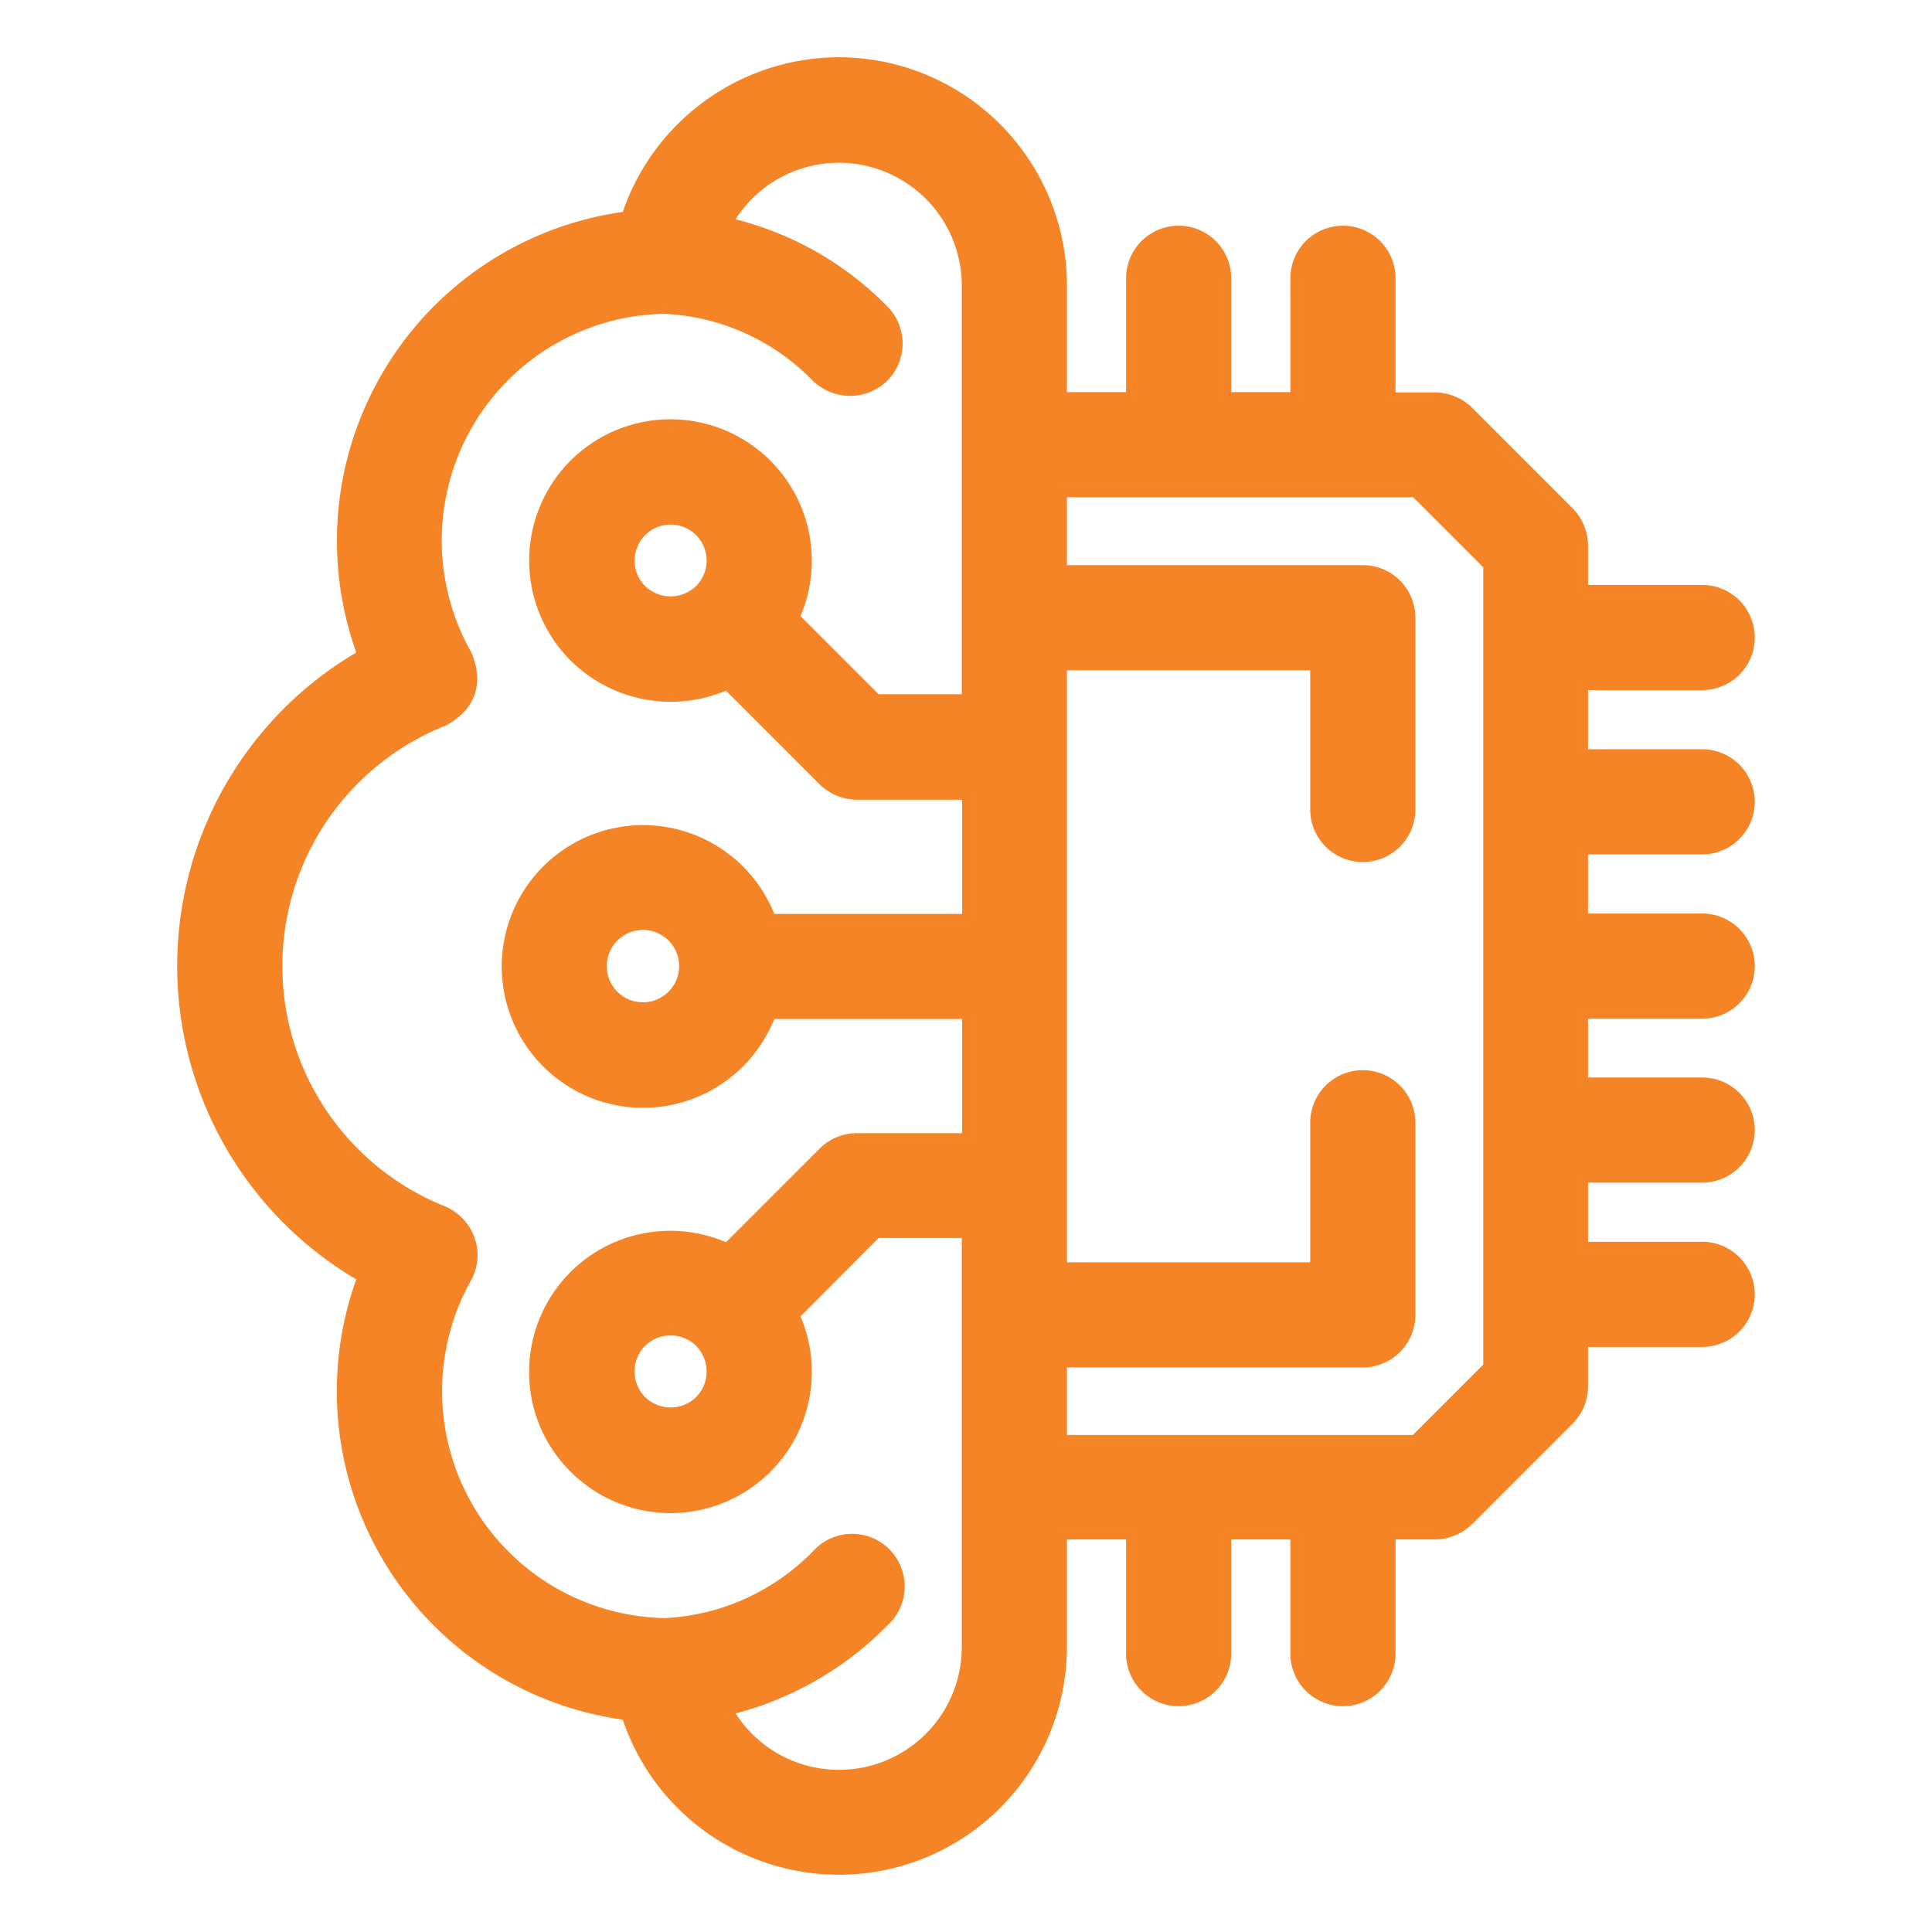 <svg xmlns="http://www.w3.org/2000/svg" viewBox="0 0 217.489 217.489">
  <title>automation_hover</title>
  <g id="Layer_2" data-name="Layer 2">
    <g id="Layer_10" data-name="Layer 10">
      <g>
        <rect width="217.489" height="217.489" style="fill: none"/>
        <path d="M191.619,95.68a5.418,5.418,0,0,0,0-10.837H178.267V77.185h13.352a5.418,5.418,0,0,0,0-10.837H178.267V61.41a5.537,5.537,0,0,0-1.576-3.831L165.367,46.254a5.533,5.533,0,0,0-3.843-1.576h-4.927V31.327a5.418,5.418,0,0,0-10.837,0v13.312h-7.658V31.327a5.418,5.418,0,0,0-10.837,0v13.312h-7.658V32.11a25.211,25.211,0,0,0-25.183-25.165h-.02A25.288,25.288,0,0,0,70.483,24.31,36.885,36.885,0,0,0,40.722,73.676a40.455,40.455,0,0,0-.003,70.123,36.826,36.826,0,0,0,29.762,49.329,25.176,25.176,0,0,0,49.126-7.764V172.797h7.658v13.352a5.418,5.418,0,1,0,10.837,0V172.797h7.658v13.352a5.418,5.418,0,1,0,10.837,0V172.797h4.938a5.537,5.537,0,0,0,3.831-1.575l11.324-11.325a5.401,5.401,0,0,0,1.576-3.843v-4.926h13.352a5.419,5.419,0,0,0,0-10.838H178.267v-7.658h13.352a5.418,5.418,0,0,0,0-10.837H178.267V114.176h13.352a5.418,5.418,0,0,0,0-10.837H178.267V95.68Zm-32.787,52.341V126.391a5.419,5.419,0,0,0-10.838,0V142.603H119.607V74.952h28.387V91.124a5.419,5.419,0,0,0,10.838,0V69.533a5.425,5.425,0,0,0-5.419-5.418H119.607V55.476h39.689l8.173,8.173v90.178l-8.212,8.212H119.607v-8.599h33.806A5.425,5.425,0,0,0,158.832,148.021ZM72.377,104.184a4.574,4.574,0,1,1-4.573,4.573A4.584,4.584,0,0,1,72.377,104.184ZM68.05,94.01a15.411,15.411,0,1,0,18.77,20.205H108.809v13.85H96.202l-.111.004a5.512,5.512,0,0,0-3.457,1.572L81.835,140.439a15.388,15.388,0,0,0-21.772,14.002,15.234,15.234,0,0,0,4.513,10.862,15.403,15.403,0,0,0,24.945-17.22l9.186-9.221h10.063v46.541A14.327,14.327,0,0,1,82.026,192.556a34.578,34.578,0,0,0,6.73-2.341,36.236,36.236,0,0,0,10.75-7.562,5.418,5.418,0,0,0-7.159-8.135,5.297,5.297,0,0,0-.543.545,25.989,25.989,0,0,1-7.551,5.293,25.457,25.457,0,0,1-9.424,2.294,26.041,26.041,0,0,1-22.27-38.708,5.339,5.339,0,0,0,.383-4.459,5.524,5.524,0,0,0-3.087-3.238,29.63,29.63,0,0,1,0-54.977l.155-.073c3.008-1.631,3.942-4.277,2.632-7.454l-.08-.164A26.016,26.016,0,0,1,74.702,34.825,25.428,25.428,0,0,1,91.805,42.455a5.508,5.508,0,0,0,7.679.095,5.435,5.435,0,0,0,.103-7.647A35.926,35.926,0,0,0,88.747,27.295a37.247,37.247,0,0,0-6.728-2.291,14.331,14.331,0,0,1,26.75,7.146v46.502H98.704l-9.185-9.185A15.416,15.416,0,0,0,64.576,52.211,15.418,15.418,0,0,0,64.6,74.016a15.521,15.521,0,0,0,17.234,3.138L92.656,87.974a5.574,5.574,0,0,0,3.82,1.555h12.333v13.85H86.82a15.412,15.412,0,0,0-18.77-9.368Zm11.996,60.402a4.545,4.545,0,0,1-1.318,3.201,4.614,4.614,0,0,1-6.466.006,4.551,4.551,0,0,1-1.324-3.208,4.516,4.516,0,0,1,4.561-4.573,4.554,4.554,0,0,1,3.212,1.309,4.653,4.653,0,0,1,1.336,3.265ZM72.264,66.319A4.554,4.554,0,1,1,80.047,63.103v.008a4.541,4.541,0,0,1-1.318,3.2A4.615,4.615,0,0,1,72.264,66.319Z" style="fill: #f58524;stroke: #f58426"/>
      </g>
    </g>
  </g>
</svg>
